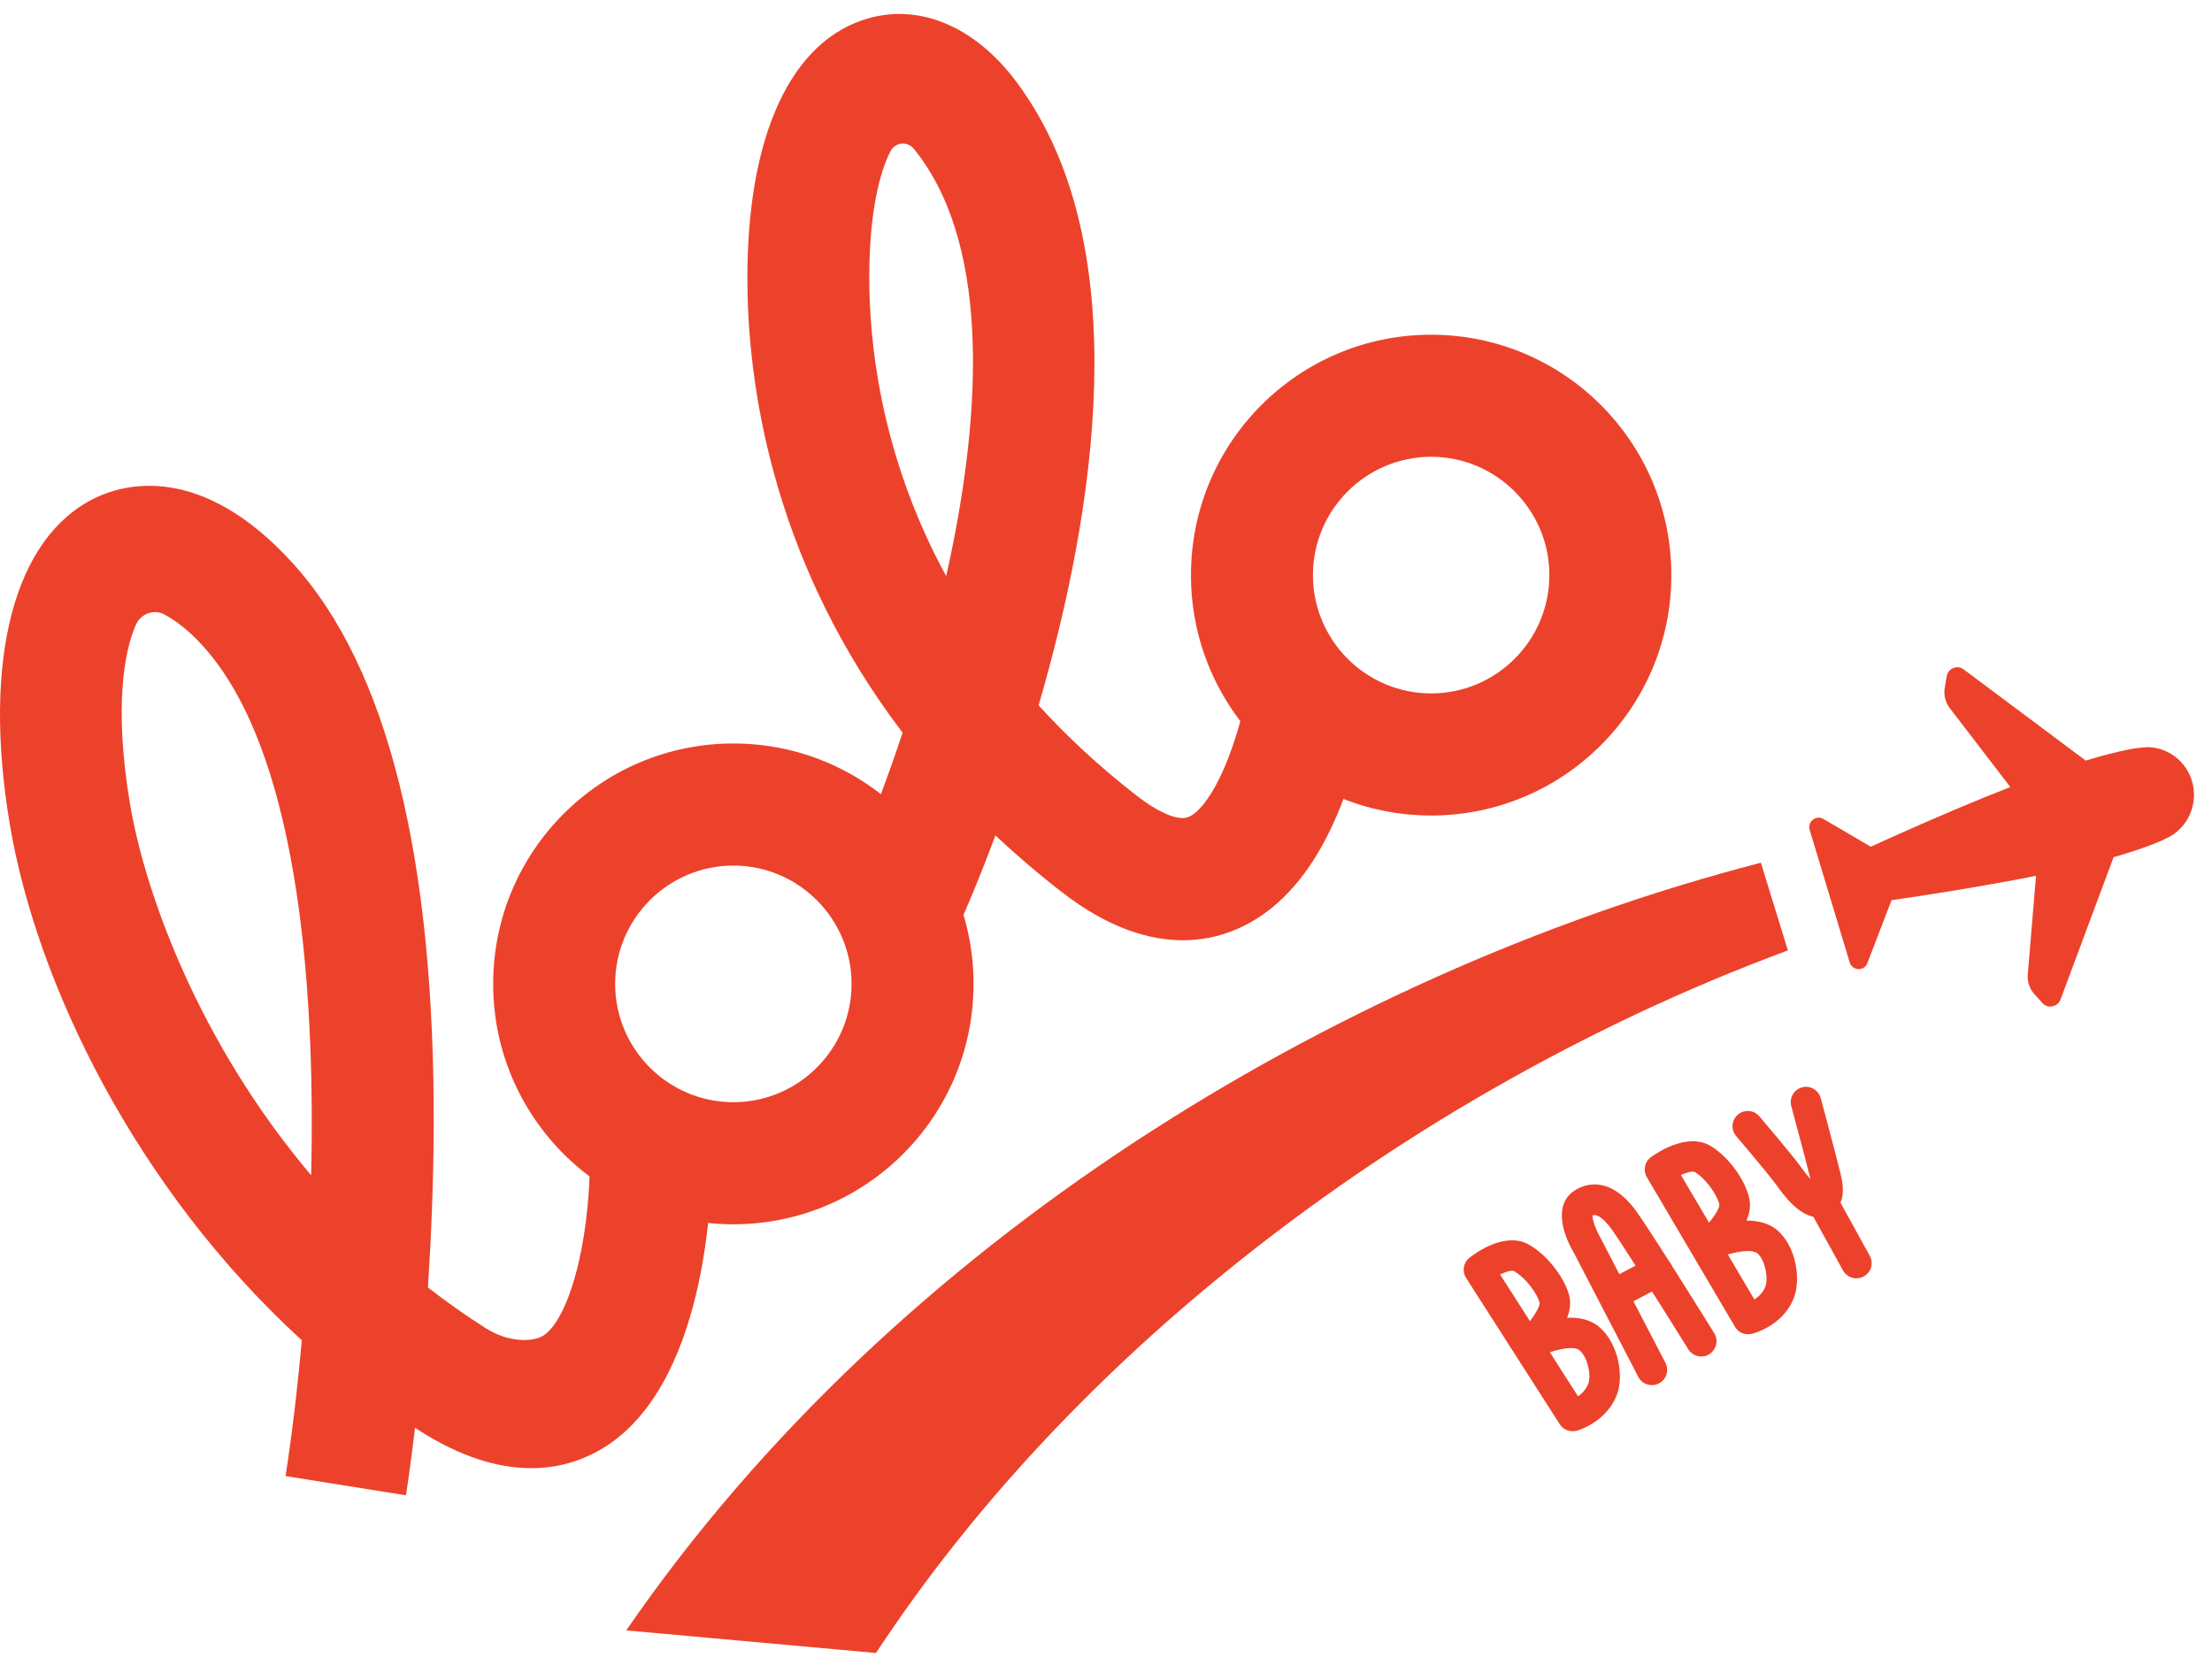<svg width="85" height="64" viewBox="0 0 85 64" fill="none" xmlns="http://www.w3.org/2000/svg">
<path d="M28.181 33.265C30.684 33.265 32.723 35.306 32.723 37.812C32.723 40.318 30.684 42.359 28.181 42.359C25.677 42.359 23.638 40.318 23.638 37.812C23.638 35.306 25.677 33.265 28.181 33.265ZM28.181 28.573C23.084 28.573 18.951 32.71 18.951 37.812C18.951 42.914 23.084 47.051 28.181 47.051C33.278 47.051 37.41 42.914 37.41 37.812C37.41 32.71 33.278 28.573 28.181 28.573Z" fill="#EC422B"/>
<path d="M54.994 17.555C57.498 17.555 59.537 19.596 59.537 22.102C59.537 24.609 57.498 26.649 54.994 26.649C52.49 26.649 50.452 24.609 50.452 22.102C50.452 19.596 52.49 17.555 54.994 17.555ZM54.994 12.864C49.897 12.864 45.765 17 45.765 22.102C45.765 27.205 49.897 31.341 54.994 31.341C60.091 31.341 64.224 27.205 64.224 22.102C64.224 17 60.091 12.864 54.994 12.864Z" fill="#EC422B"/>
<path d="M15.6 57.466L10.972 56.727C11.182 55.398 11.409 53.596 11.597 51.508C5.191 45.647 1.394 37.753 0.375 31.67C-0.687 25.336 0.539 20.652 3.652 19.139C4.765 18.599 7.738 17.763 11.268 21.665C14.897 25.672 16.713 32.983 16.666 43.395C16.654 45.561 16.565 47.629 16.444 49.479C17.139 50.018 17.869 50.538 18.643 51.031C19.576 51.625 20.471 51.555 20.834 51.355C21.767 50.839 22.681 48.008 22.669 44.333L27.357 44.31C27.364 45.815 27.192 53.435 22.978 55.766C21.599 56.528 19.295 57.009 16.123 54.984C16.065 54.944 16.006 54.909 15.948 54.87C15.764 56.418 15.616 57.365 15.6 57.466ZM6.32 23.616C5.917 23.401 5.421 23.58 5.23 23.995C4.777 24.992 4.371 27.177 4.996 30.895C5.558 34.254 7.605 40.025 11.956 45.166C12.136 37.495 11.362 28.757 7.796 24.824C7.222 24.186 6.699 23.823 6.32 23.616Z" fill="#EC422B"/>
<path d="M45.456 36.135C44.191 36.135 42.617 35.693 40.804 34.285C39.886 33.574 39.039 32.846 38.25 32.108C37.547 33.996 37 35.216 36.91 35.415L32.641 33.48C33.223 32.194 33.961 30.336 34.684 28.159C29.821 21.766 28.817 15.21 28.727 11.315C28.595 5.635 30.196 1.795 33.117 0.783C35.191 0.063 37.406 0.943 39.047 3.132C43.765 9.427 42.038 19.811 39.91 27.107C40.984 28.288 42.23 29.453 43.675 30.575C44.53 31.24 45.269 31.548 45.651 31.404C46.366 31.134 47.421 29.351 48.038 26.079L52.643 26.951C51.725 31.826 49.928 34.801 47.311 35.794C46.803 35.99 46.179 36.135 45.456 36.135ZM35.098 5.701C34.848 5.416 34.391 5.474 34.219 5.81C33.817 6.6 33.344 8.235 33.41 11.206C33.473 13.818 34.028 17.86 36.359 22.142C37.691 16.199 38.101 9.693 35.297 5.951C35.227 5.857 35.16 5.775 35.098 5.701ZM34.778 34.45L32.641 33.484L34.778 34.45Z" fill="#EC422B"/>
<path d="M67.665 33.155C63.403 34.258 59.24 35.74 55.209 37.542C51.174 39.348 47.272 41.475 43.542 43.927C39.816 46.378 36.269 49.154 32.985 52.27C29.704 55.386 26.684 58.85 24.064 62.658L33.66 63.526C33.676 63.503 33.692 63.479 33.707 63.456C37.304 58.01 41.913 53.091 47.132 48.857C50.334 46.257 53.767 43.907 57.38 41.839C60.993 39.771 64.782 37.976 68.703 36.526L67.665 33.155Z" fill="#EC422B"/>
<path d="M84.264 30.141C84.245 30.067 84.225 29.996 84.202 29.926C83.956 29.234 83.307 28.733 82.546 28.714H82.503C82.487 28.714 82.468 28.714 82.452 28.718C82.35 28.722 82.249 28.733 82.139 28.749H82.135C82.053 28.757 81.971 28.773 81.882 28.788C81.362 28.886 80.776 29.038 80.147 29.23L75.46 25.727C75.21 25.539 74.855 25.684 74.804 25.993L74.73 26.438C74.683 26.712 74.754 26.994 74.925 27.216L77.249 30.247C74.543 31.298 71.379 32.776 71.379 32.776L70.848 33.922L70.691 33.969L70.785 33.996L70.731 34.062L70.867 34.023L71.855 34.712C71.855 34.712 75.398 34.234 78.237 33.656L77.921 37.452C77.898 37.73 77.991 38.004 78.179 38.211L78.484 38.547C78.691 38.778 79.069 38.703 79.179 38.414L81.218 32.944C81.843 32.764 82.413 32.577 82.897 32.377C83.007 32.334 83.108 32.287 83.206 32.237C83.319 32.186 83.432 32.127 83.534 32.053C84.002 31.721 84.307 31.169 84.307 30.547C84.307 30.407 84.291 30.27 84.264 30.141Z" fill="#EC422B"/>
<path d="M69.539 31.892L71.078 36.987C71.172 37.296 71.59 37.339 71.742 37.053L73.183 33.3L70.043 31.459C69.758 31.326 69.45 31.591 69.539 31.892Z" fill="#EC422B"/>
<path d="M60.427 55.003C60.232 55.003 60.044 54.905 59.935 54.733L56.338 49.115C56.174 48.861 56.232 48.525 56.467 48.337C56.689 48.161 57.842 47.313 58.752 47.833C59.517 48.267 60.138 49.166 60.298 49.783C60.365 50.045 60.341 50.331 60.22 50.644C60.677 50.62 61.146 50.71 61.505 51.042C62.181 51.664 62.388 52.829 62.157 53.529C61.79 54.636 60.638 54.972 60.587 54.987C60.533 54.995 60.482 55.003 60.427 55.003ZM59.556 51.969L60.638 53.662C60.798 53.553 60.962 53.384 61.04 53.154C61.146 52.833 61.013 52.18 60.708 51.903C60.529 51.734 60.017 51.813 59.556 51.969ZM57.642 48.978L58.791 50.773C59.181 50.264 59.166 50.069 59.162 50.065C59.08 49.748 58.666 49.127 58.173 48.849C58.103 48.81 57.888 48.861 57.642 48.978Z" fill="#EC422B"/>
<path d="M67.172 51.277C66.969 51.277 66.774 51.172 66.669 50.988L63.282 45.24C63.13 44.978 63.196 44.646 63.442 44.47C63.669 44.302 64.856 43.501 65.747 44.048C66.497 44.509 67.087 45.432 67.219 46.054C67.278 46.319 67.243 46.601 67.11 46.91C67.567 46.906 68.032 47.011 68.379 47.356C69.032 48.001 69.196 49.174 68.938 49.862C68.532 50.953 67.368 51.25 67.317 51.261C67.266 51.269 67.219 51.277 67.172 51.277ZM66.395 48.212L67.415 49.94C67.579 49.834 67.751 49.674 67.836 49.447C67.954 49.131 67.844 48.474 67.551 48.184C67.376 48.012 66.86 48.075 66.395 48.212ZM64.591 45.154L65.673 46.988C66.083 46.492 66.071 46.296 66.071 46.296C66.001 45.975 65.61 45.342 65.13 45.045C65.055 44.998 64.833 45.049 64.591 45.154Z" fill="#EC422B"/>
<path d="M63.474 53.232C63.263 53.232 63.056 53.119 62.954 52.915L60.47 48.13C59.998 47.332 59.74 46.269 60.486 45.768C60.833 45.534 61.751 45.131 62.775 46.413C63.22 46.968 65.602 50.8 65.872 51.234C66.044 51.508 65.958 51.871 65.684 52.043C65.411 52.215 65.048 52.129 64.876 51.856C63.829 50.171 62.161 47.528 61.861 47.148C61.482 46.675 61.29 46.671 61.193 46.714C61.189 46.883 61.33 47.273 61.497 47.563L63.997 52.376C64.146 52.665 64.036 53.017 63.747 53.166C63.657 53.209 63.568 53.232 63.474 53.232Z" fill="#EC422B"/>
<path d="M62.072 50.3C61.861 50.3 61.657 50.186 61.552 49.987C61.404 49.702 61.513 49.346 61.798 49.193L63.419 48.341C63.704 48.188 64.06 48.302 64.212 48.587C64.36 48.873 64.251 49.228 63.966 49.381L62.345 50.233C62.255 50.28 62.165 50.3 62.072 50.3Z" fill="#EC422B"/>
<path d="M71.332 49.127C71.125 49.127 70.926 49.017 70.821 48.826L69.504 46.441C69.348 46.159 69.45 45.8 69.735 45.643C70.016 45.487 70.375 45.588 70.532 45.874L71.848 48.259C72.004 48.54 71.903 48.9 71.617 49.056C71.524 49.103 71.426 49.127 71.332 49.127Z" fill="#EC422B"/>
<path d="M69.864 46.781C69.161 46.781 68.551 45.944 68.266 45.549L68.223 45.491C67.856 44.998 66.727 43.676 66.716 43.661C66.505 43.415 66.536 43.043 66.782 42.836C67.028 42.625 67.399 42.656 67.606 42.902C67.653 42.957 68.77 44.267 69.161 44.791L69.211 44.861C69.356 45.061 69.473 45.205 69.571 45.315C69.567 45.299 69.563 45.287 69.559 45.276C69.543 45.209 69.528 45.147 69.512 45.088C69.442 44.779 69.036 43.266 68.832 42.508C68.747 42.195 68.934 41.874 69.246 41.788C69.559 41.702 69.879 41.89 69.965 42.203C69.989 42.292 70.563 44.423 70.656 44.83C70.668 44.881 70.68 44.932 70.696 44.986C70.805 45.413 71.031 46.3 70.278 46.683C70.137 46.75 70 46.781 69.864 46.781Z" fill="#EC422B"/>
</svg>

